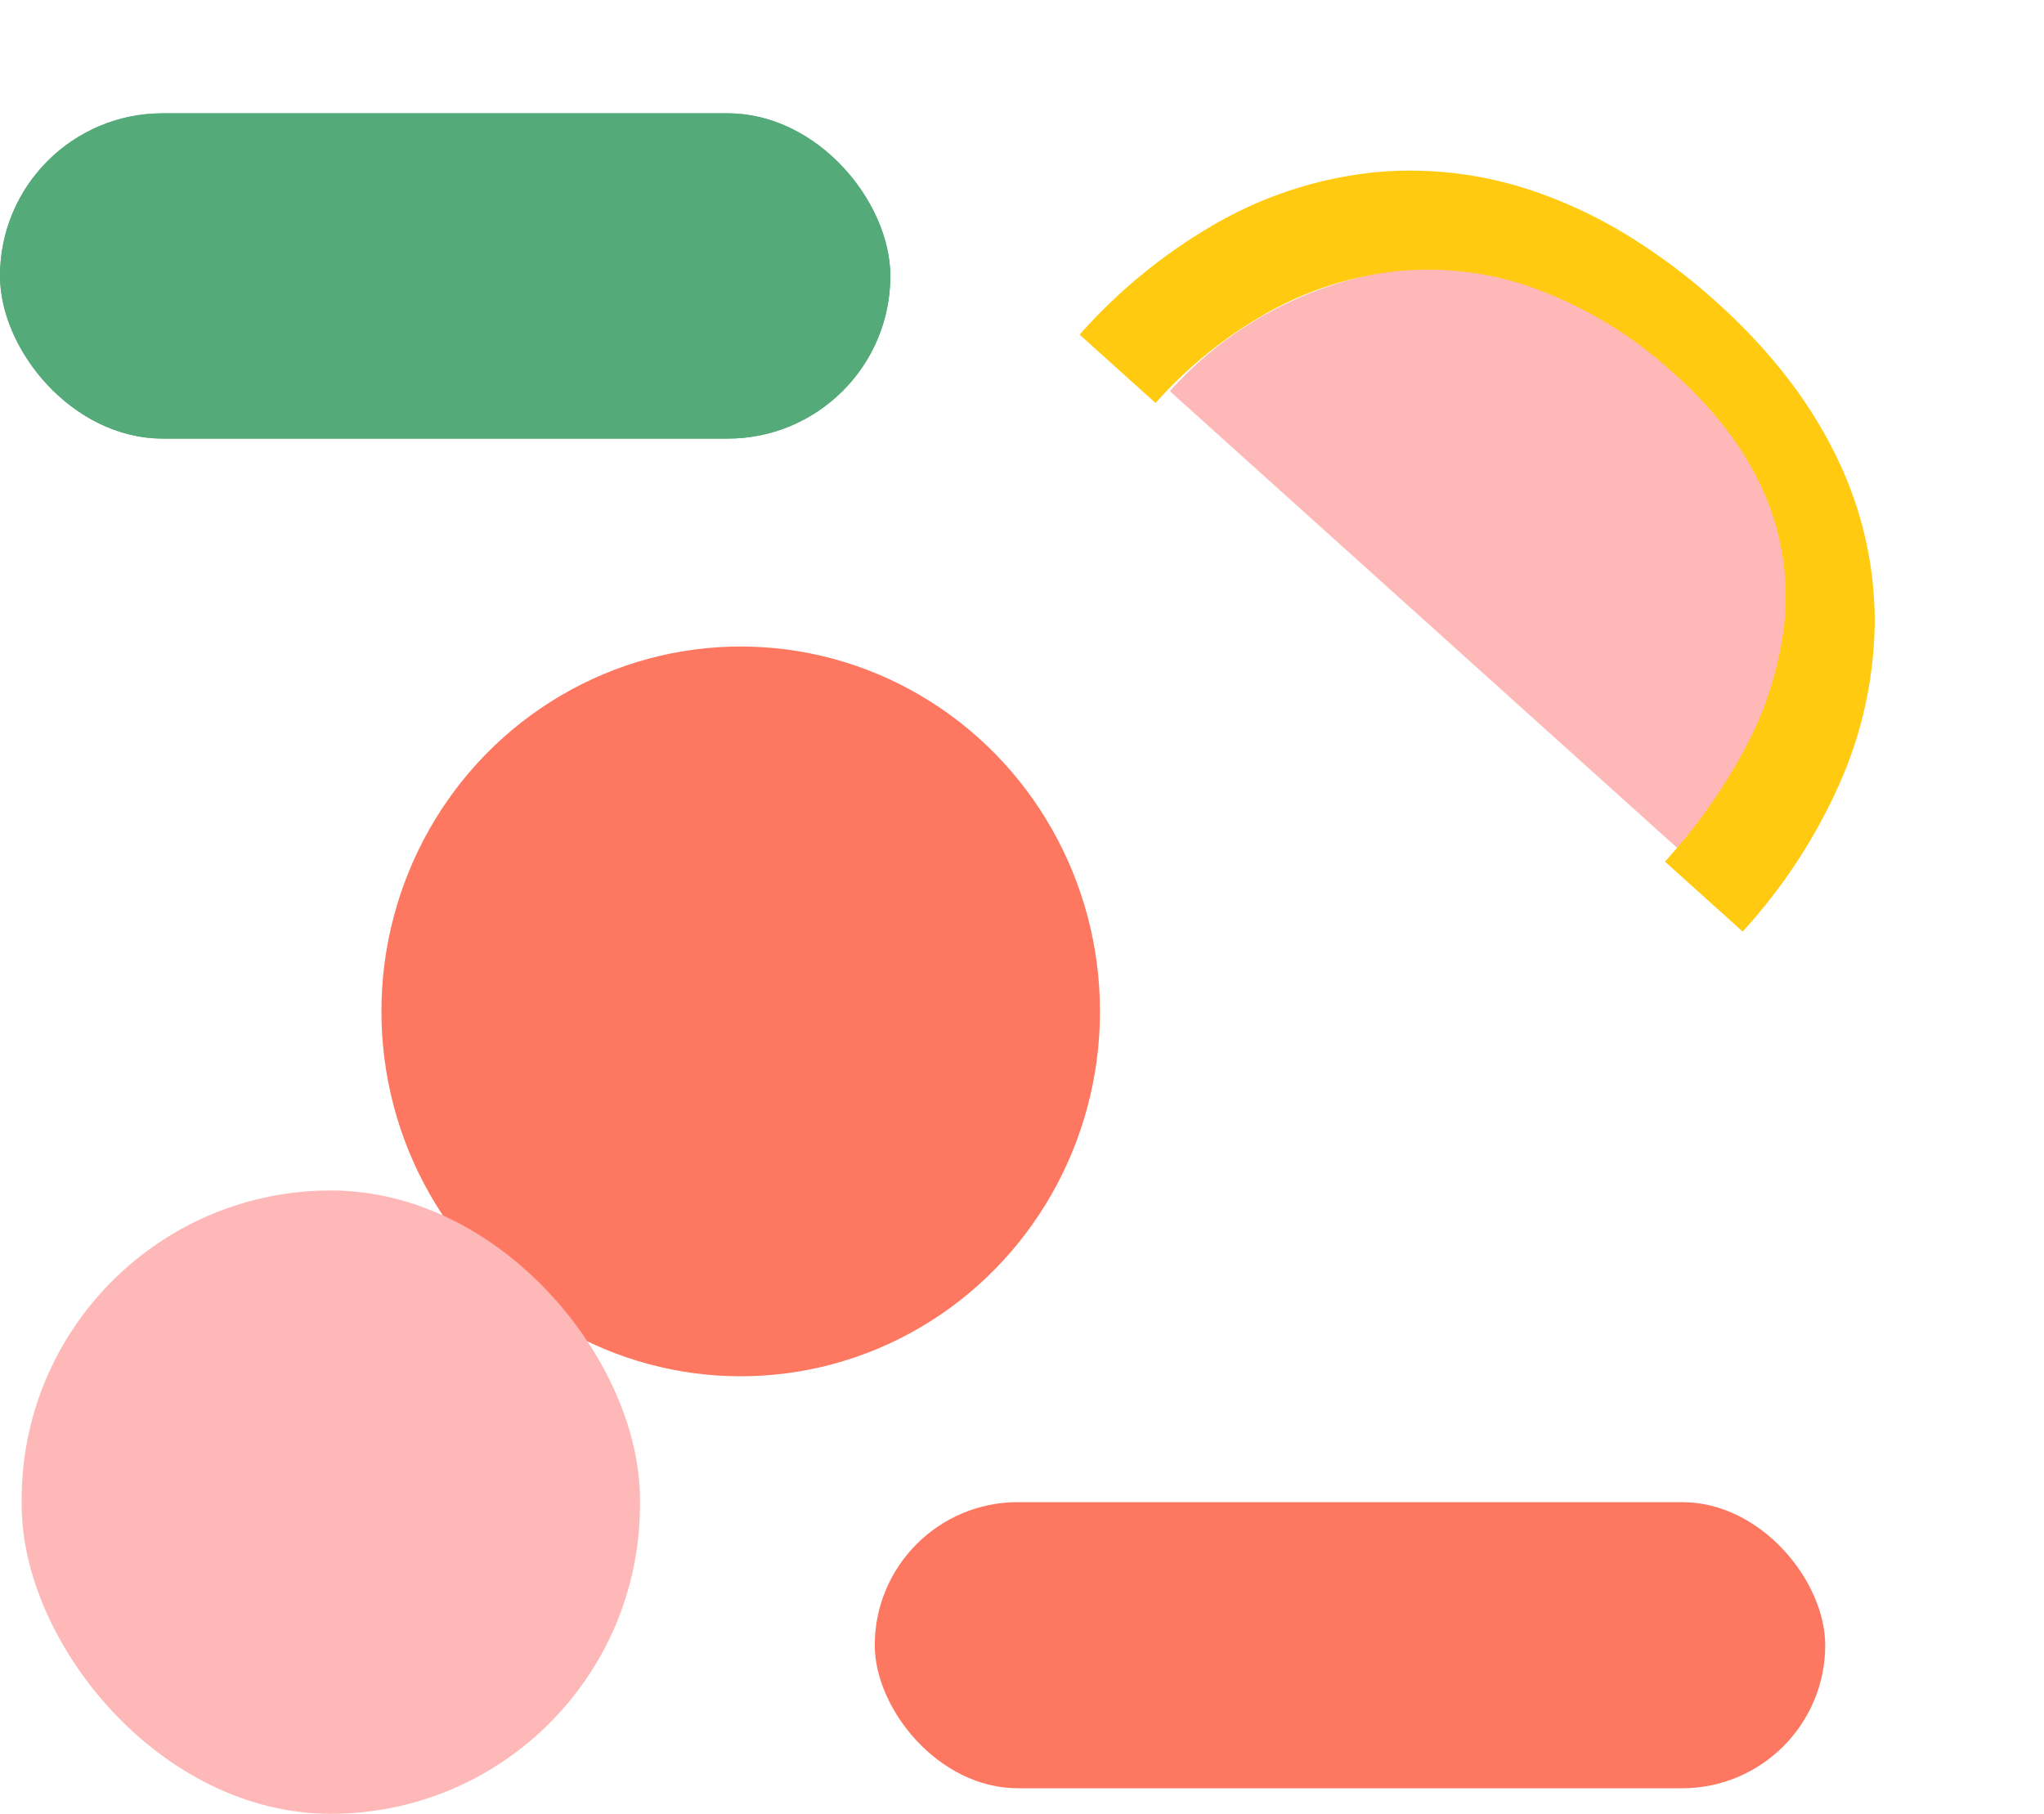 <svg xmlns="http://www.w3.org/2000/svg" width="400" height="355.004" viewBox="0 0 400 355.004">
  <g id="Group_111" data-name="Group 111" transform="translate(-626.763 -3357.366)">
    <ellipse id="Ellipse_25" data-name="Ellipse 25" cx="70.309" cy="71.416" rx="70.309" ry="71.416" transform="translate(701.405 3483.902)" fill="#fe7760"/>
    <rect id="Rectangle_250" data-name="Rectangle 250" width="186" height="55.996" rx="27.998" transform="translate(797.949 3651.37)" fill="#fe7760"/>
    <path id="Path_118" data-name="Path 118" d="M144.67,73.166C144.669,32.758,112.284,0,72.335,0,37.379,0,8.214,25.08,1.451,58.514A74.076,74.076,0,0,0,0,73.166" transform="translate(904.646 3379.543) rotate(42)" fill="#fdb8b7"/>
    <path id="Exclusion_11" data-name="Exclusion 11" d="M174.6,88.132H154.137a108.368,108.368,0,0,0-3.152-26.867,67.979,67.979,0,0,0-10.437-23.081,52.07,52.07,0,0,0-8.41-9.139,50.709,50.709,0,0,0-10.783-7.014,58.426,58.426,0,0,0-13.341-4.5,77.977,77.977,0,0,0-16.082-1.586c-.628,0-1.27.006-1.906.019a81.358,81.358,0,0,0-31.272,6.418A61.291,61.291,0,0,0,36.941,38.37,66.488,66.488,0,0,0,24.164,61.193,85.463,85.463,0,0,0,20,88.131H0A106.063,106.063,0,0,1,5.343,53.907a78.752,78.752,0,0,1,16.18-27.88A74.757,74.757,0,0,1,48.766,7.168a92.369,92.369,0,0,1,17.842-5.21A118.016,118.016,0,0,1,87.3.006C87.706,0,88.118,0,88.524,0c14.075,0,26.858,2.346,37.994,6.973A73.252,73.252,0,0,1,153.38,25.94a79.877,79.877,0,0,1,15.953,28.029A107.49,107.49,0,0,1,174.6,88.131Z" transform="translate(897.01 3357.366) rotate(42)" fill="#ffca0f"/>
    <g id="Rectangle_246" data-name="Rectangle 246" transform="translate(626.763 3379.544)" fill="#55aa79" stroke="#55aa79" stroke-width="7">
      <rect width="174.236" height="63.663" rx="31.832" stroke="none"/>
      <rect x="3.5" y="3.5" width="167.236" height="56.663" rx="28.332" fill="none"/>
    </g>
    <rect id="Rectangle_243" data-name="Rectangle 243" width="121" height="122" rx="60.5" transform="translate(631 3590.37)" fill="#fdb8b7"/>
  </g>
</svg>
